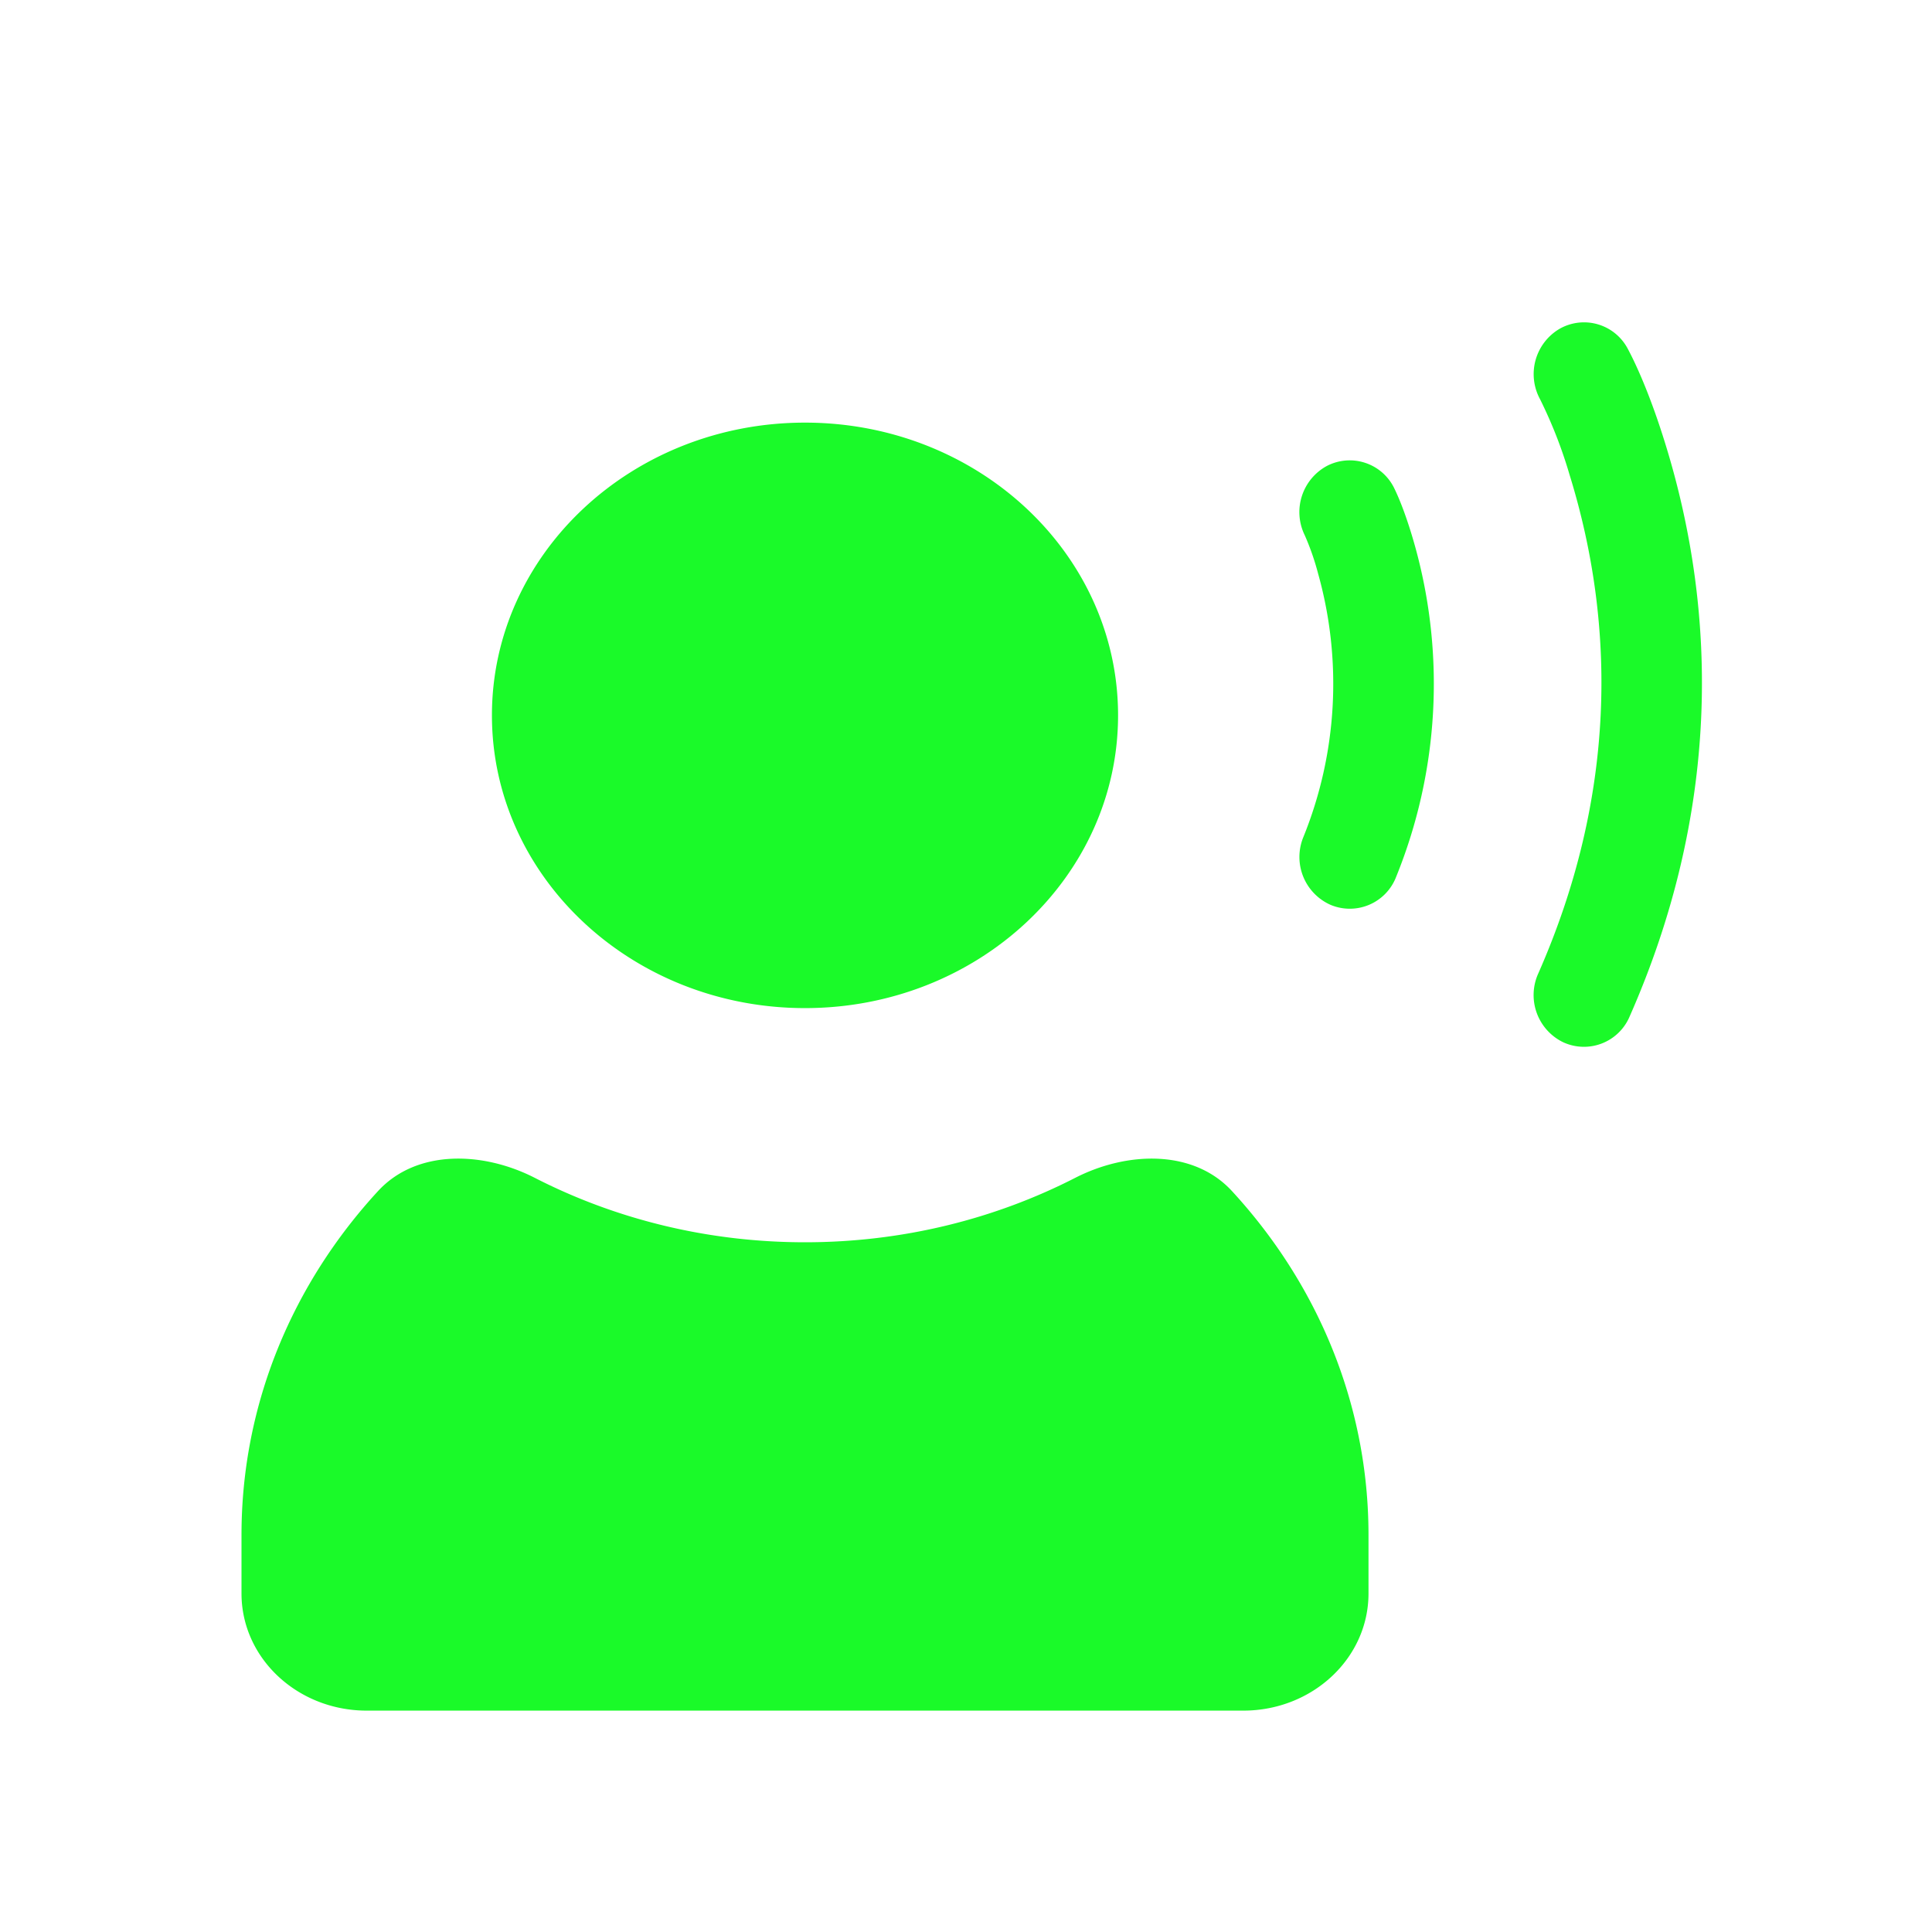 <?xml version="1.0" standalone="no"?><!DOCTYPE svg PUBLIC "-//W3C//DTD SVG 1.1//EN" "http://www.w3.org/Graphics/SVG/1.1/DTD/svg11.dtd"><svg t="1713789909845" class="icon" viewBox="0 0 1024 1024" version="1.1" xmlns="http://www.w3.org/2000/svg" p-id="2465" width="512" height="512" xmlns:xlink="http://www.w3.org/1999/xlink"><path d="M569.856 624.299c27.477-14.08 62.592-15.232 83.072 6.955C698.027 680.192 725.333 743.893 725.333 813.568v31.019c0 34.304-29.696 62.08-66.389 62.08H194.389c-36.693 0-66.389-27.776-66.389-62.08v-31.019c0-69.675 27.307-133.376 72.405-182.315 20.48-22.187 55.595-21.035 83.072-6.955 42.496 21.76 91.307 34.133 143.189 34.133 51.883 0 100.693-12.373 143.189-34.133z m292.949-439.339c5.205 9.728 12.587 26.752 19.797 50.091 28.501 91.947 28.501 196.352-18.859 303.701a26.283 26.283 0 0 1-35.243 13.653 27.776 27.776 0 0 1-13.227-36.352c41.387-93.781 41.387-184.448 16.64-264.363a244.48 244.48 0 0 0-15.659-40.107 27.861 27.861 0 0 1 10.325-37.291 26.197 26.197 0 0 1 36.224 10.667zM426.667 224c91.648 0 165.931 69.461 165.931 155.136 0 85.717-74.283 155.179-165.931 155.179-91.648 0-165.931-69.461-165.931-155.179C260.736 293.461 335.019 224 426.667 224z m312.491 35.157c2.901 5.973 6.827 16.085 10.667 29.739a271.957 271.957 0 0 1-9.813 175.787 26.325 26.325 0 0 1-34.731 14.933 27.733 27.733 0 0 1-14.549-35.755 216.32 216.32 0 0 0 7.893-139.819 135.125 135.125 0 0 0-7.083-20.352 27.819 27.819 0 0 1 11.904-36.821 26.24 26.24 0 0 1 35.712 12.288z" fill="#1afa29" p-id="2466"></path></svg>
